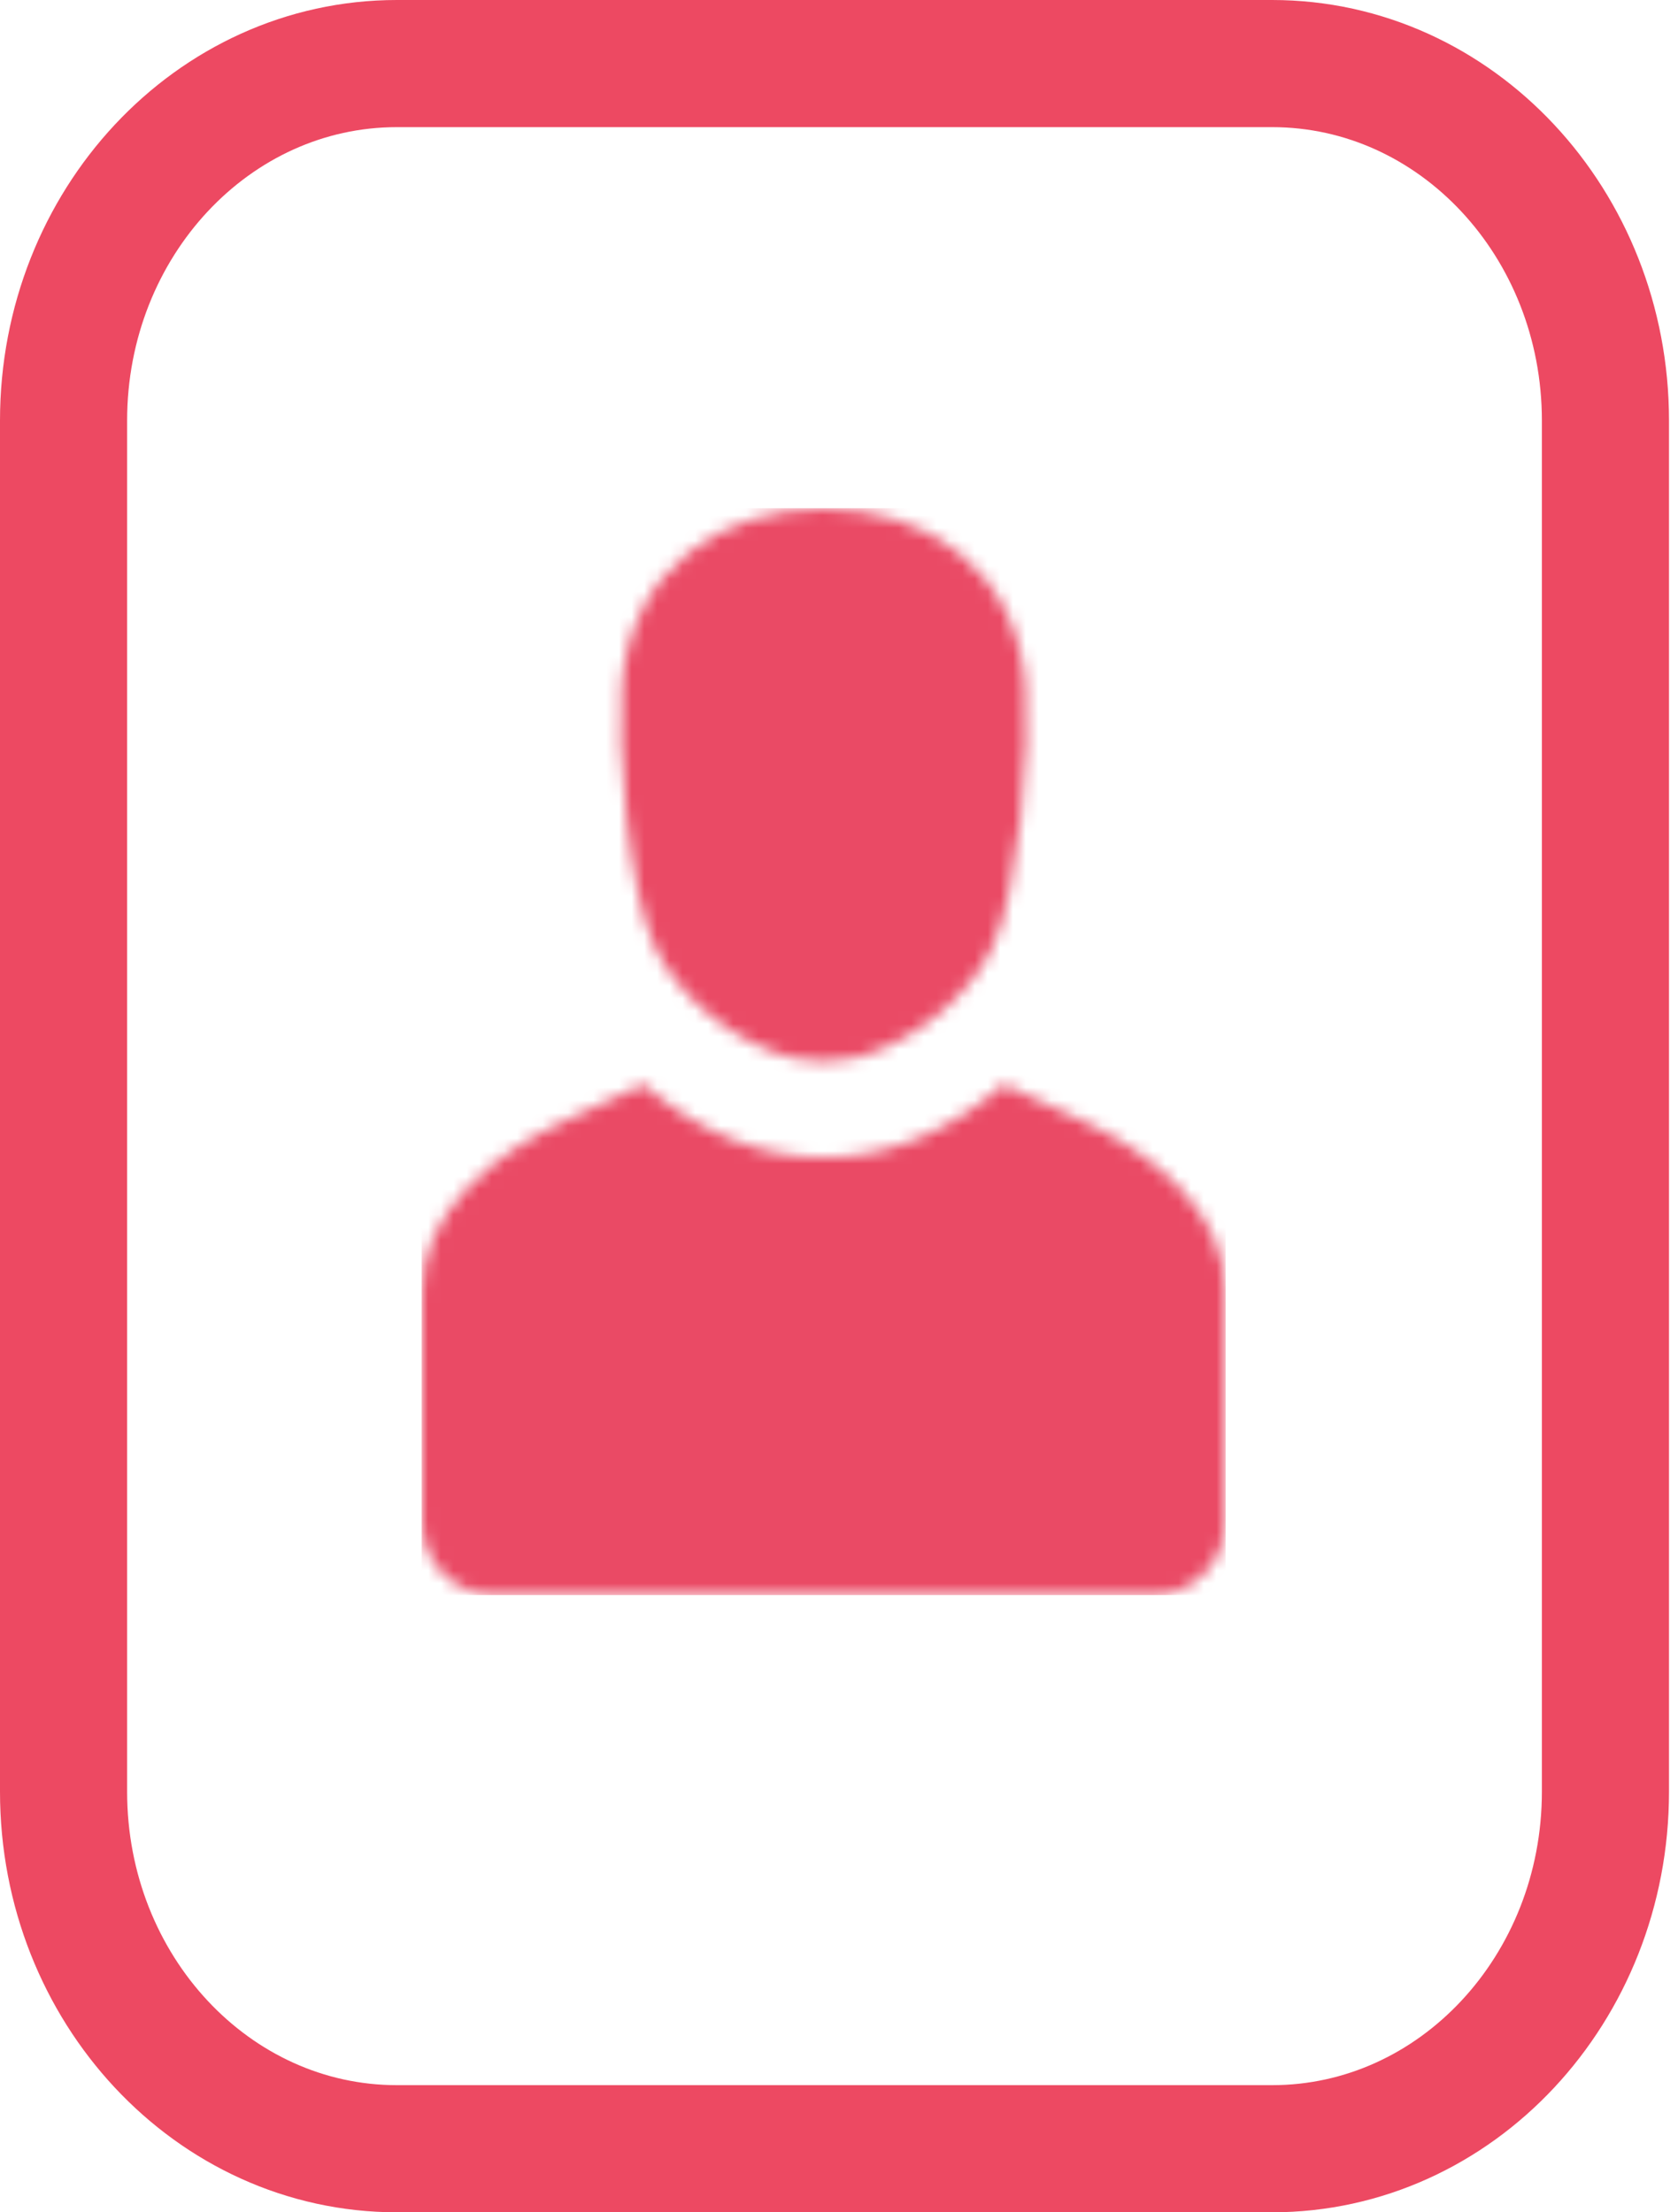 <?xml version="1.0" encoding="UTF-8"?>
<svg width="132px" height="174px" viewBox="0 0 132 174" version="1.1" xmlns="http://www.w3.org/2000/svg" xmlns:xlink="http://www.w3.org/1999/xlink">
    <!-- Generator: Sketch 52.6 (67491) - http://www.bohemiancoding.com/sketch -->
    <title>Group 13</title>
    <desc>Created with Sketch.</desc>
    <defs>
        <path d="M15.724,13.896 C16.472,4.632 23.625,0 31.605,0 C39.585,0 46.737,4.632 47.486,13.896 C47.877,18.733 46.942,30.173 44.868,34.504 C43.055,38.293 38.831,41.931 34.153,43.176 C31.889,43.565 31.322,43.562 29.058,43.176 C24.378,41.933 20.156,38.293 18.342,34.504 C16.268,30.173 15.331,18.733 15.724,13.896 Z M11.249,48.127 L17.431,45.273 C26.314,52.95 36.895,52.95 45.778,45.273 L51.96,48.127 C57.592,50.727 63.208,55.33 63.208,61.597 L63.208,79.703 C63.208,82.831 60.663,85.417 57.584,85.417 L5.624,85.417 C2.545,85.417 0,82.846 0,79.703 L0,61.597 C0,55.312 5.616,50.728 11.249,48.127 Z" id="path-1"></path>
    </defs>
    <g id="Page-1" stroke="none" stroke-width="1" fill="none" fill-rule="evenodd">
        <g id="12" transform="translate(-21, 0)">
            <g id="Group-13" transform="translate(26, 5)">
                <path d="M121.292,135.918 C121.292,151.427 109.553,164 95.071,164 L26.22,164 C11.741,164 0,151.428 0,135.918 L0,28.081 C0,12.572 11.741,0 26.22,0 L95.071,0 C109.553,0 121.292,12.572 121.292,28.081 L121.292,135.918 Z" id="Stroke-81" stroke="#ED4962" stroke-width="10"></path>
                <g id="Group-84" transform="translate(28.188, 35.021)">
                    <mask id="mask-2" fill="white">
                        <use xlink:href="#path-1"></use>
                    </mask>
                    <g id="Clip-83"></g>
                    <polygon id="Fill-82" fill="#EA4A65" mask="url(#mask-2)" points="-0.017 85.434 63.225 85.434 63.225 -0.051 -0.017 -0.051"></polygon>
                </g>
            </g>
        </g>
    </g>
</svg>